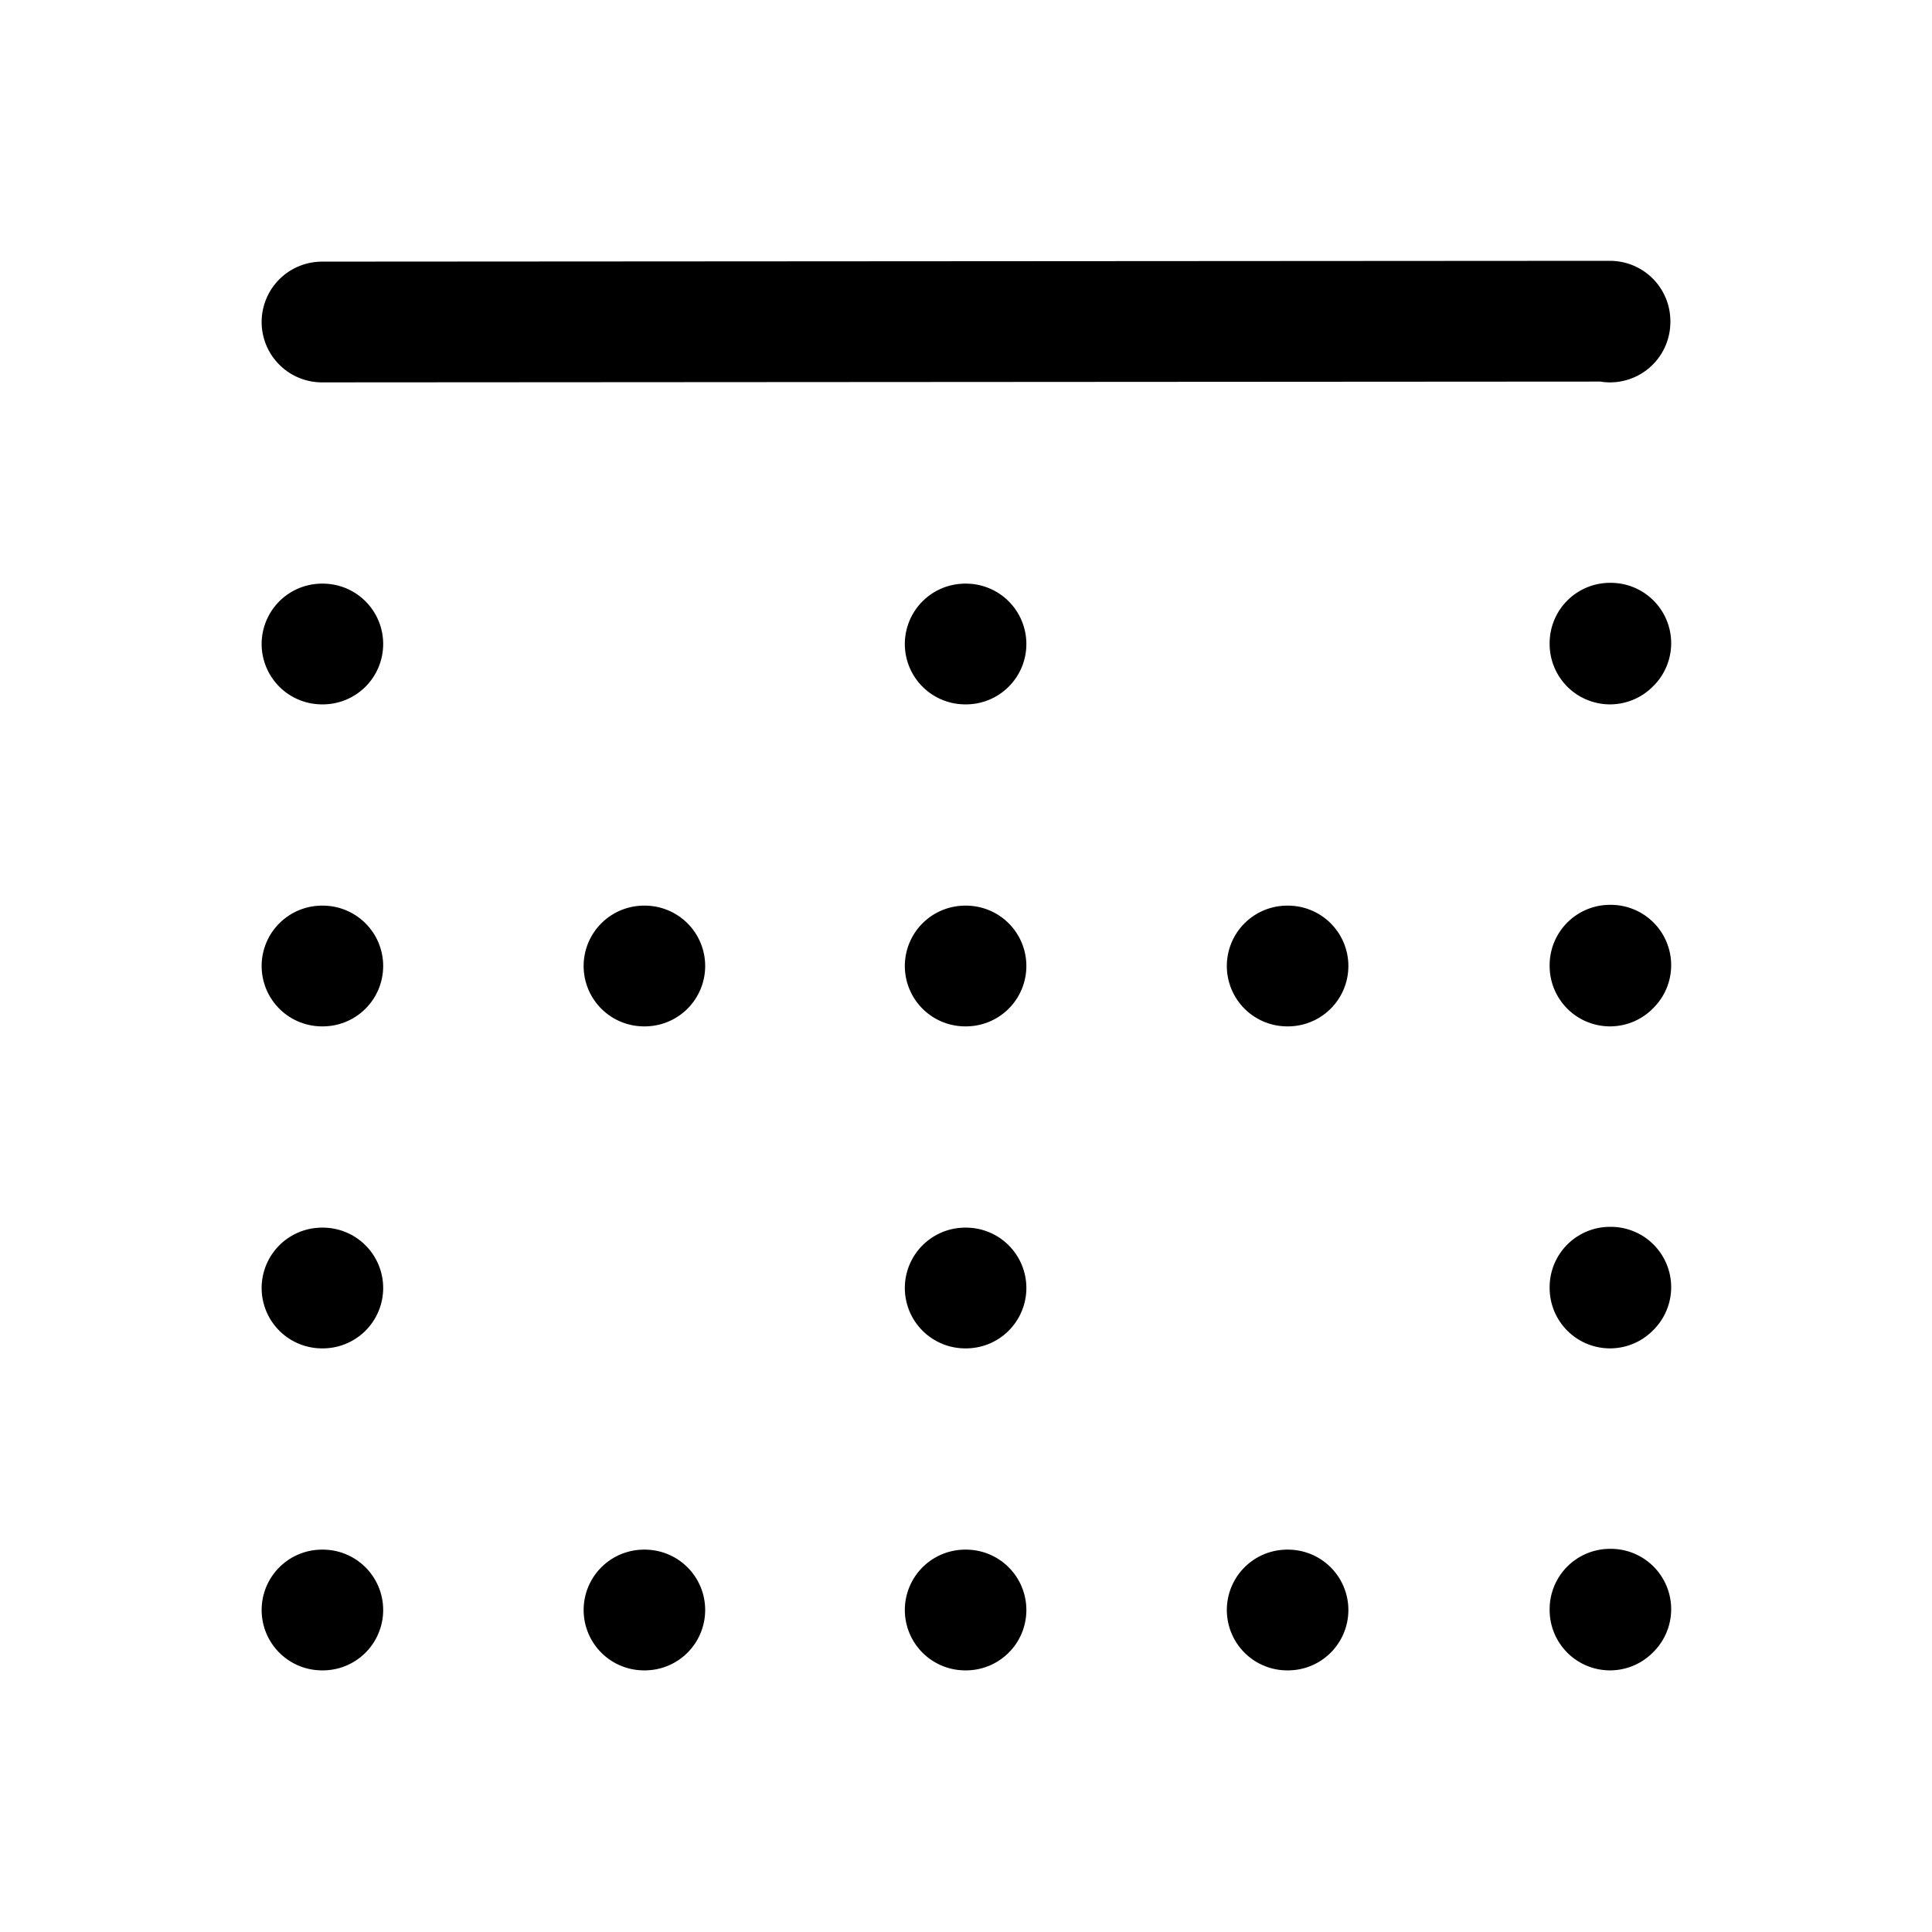 <svg id="gridTop" xmlns="http://www.w3.org/2000/svg" fill="none" viewBox="0 0 24 24">
    <path stroke="currentColor" stroke-linecap="round" stroke-linejoin="round" stroke-width="1.5"
          d="m4 4 16-.01V4M4 8h.01m7.98 0H12m8 0v-.01h.01M4 12h.01m7.98 0H12m8 0v-.01h.01M8 12h.01m7.98 0H16M4 16h.01m7.98 0H12m8 0v-.01h.01M4 20h.01m7.98 0H12m8 0v-.01h.01M8 20h.01m7.98 0H16"/>
</svg>